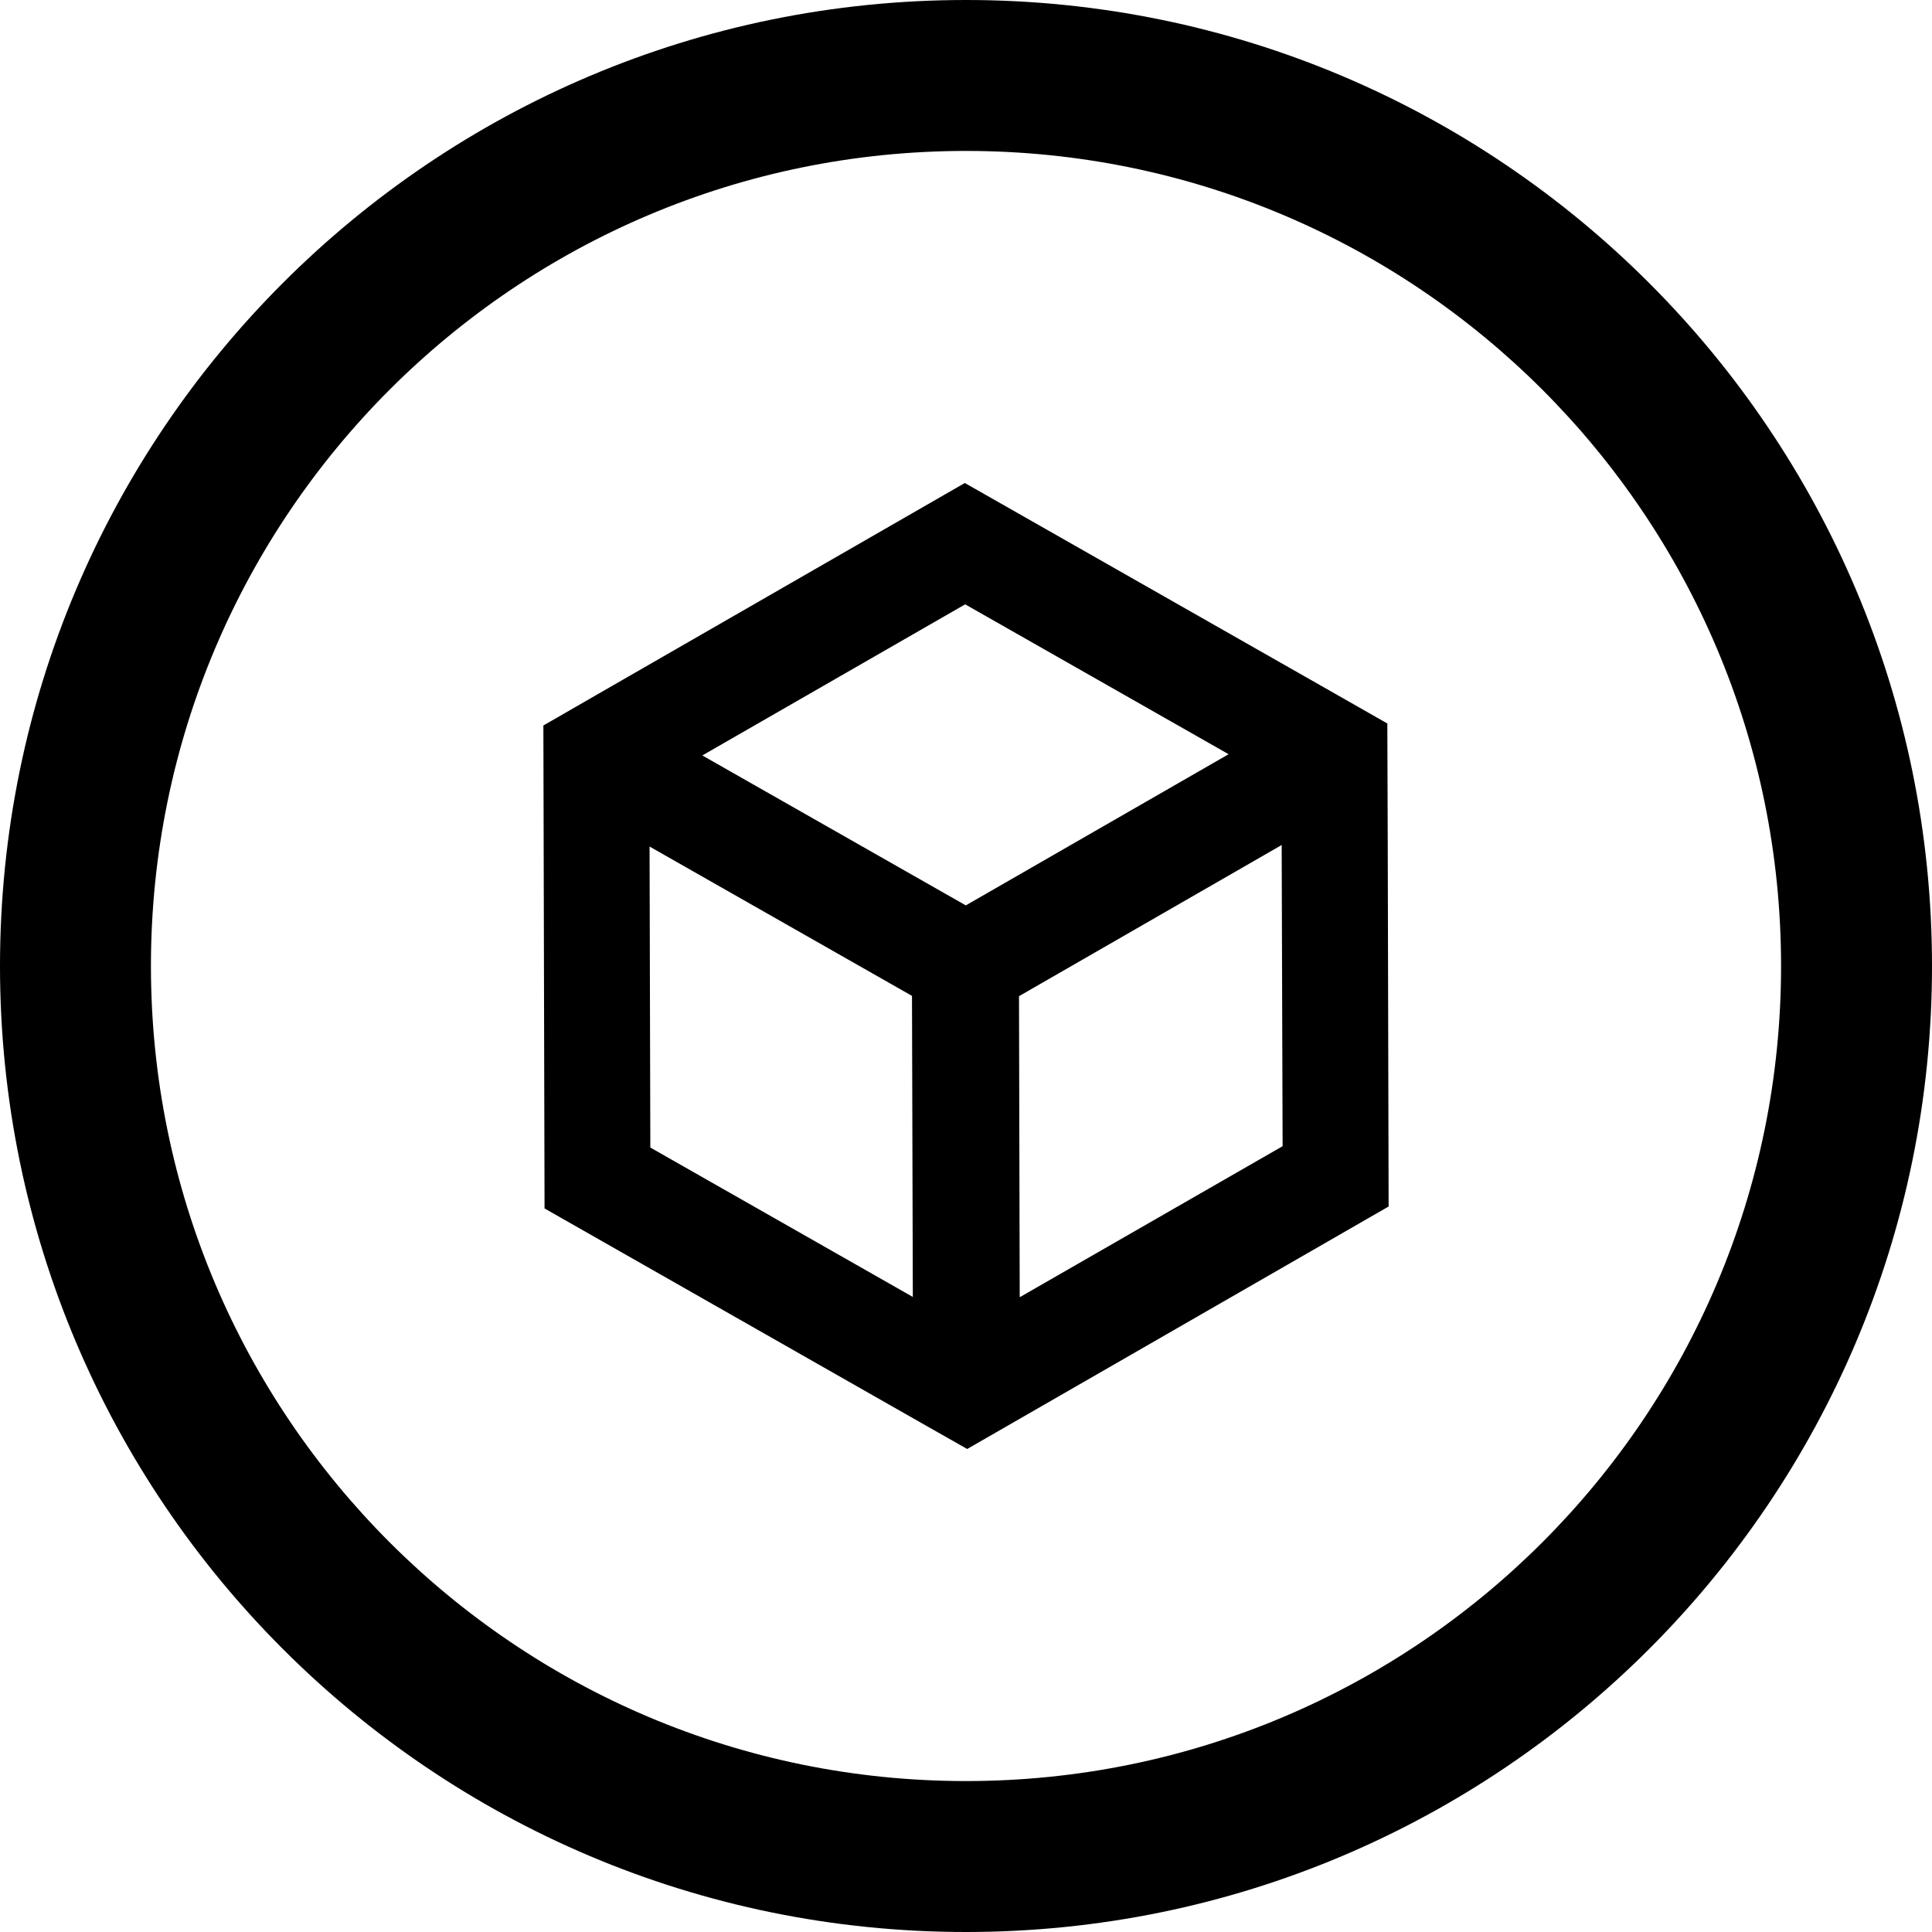 <?xml version="1.0" standalone="no"?><!DOCTYPE svg PUBLIC "-//W3C//DTD SVG 1.1//EN" "http://www.w3.org/Graphics/SVG/1.1/DTD/svg11.dtd"><svg class="icon" width="128px" height="128.00px" viewBox="0 0 1000 1000" version="1.1" xmlns="http://www.w3.org/2000/svg"><path d="M500 0C223.846 0 0 223.846 0 500s223.846 500 500 500 500-223.846 500-500S776.154 0 500 0zM500 921.875c-233.002 0-421.875-188.873-421.875-421.875S266.998 78.125 500 78.125s421.875 188.873 421.875 421.875S733.002 921.875 500 921.875zM718.293 437.256l-0.213-62.775-27.404-15.625L499.391 250l-190.766 109.742L281.25 375.519l0.152 62.164 0.457 187.805 163.269 92.957L473.113 734.375l26.977 15.32 0.519 0.305 54.809-31.525L718.75 624.481 718.293 437.256zM499.572 312.805l136.352 77.576-136.018 78.246-136.383-77.606L499.572 312.805zM336.609 593.963l-0.397-155.793 135.834 77.301 0.428 155.822L336.609 593.963zM527.801 671.447 527.436 515.625l135.955-78.246 0.488 155.883L527.801 671.447z" /></svg>